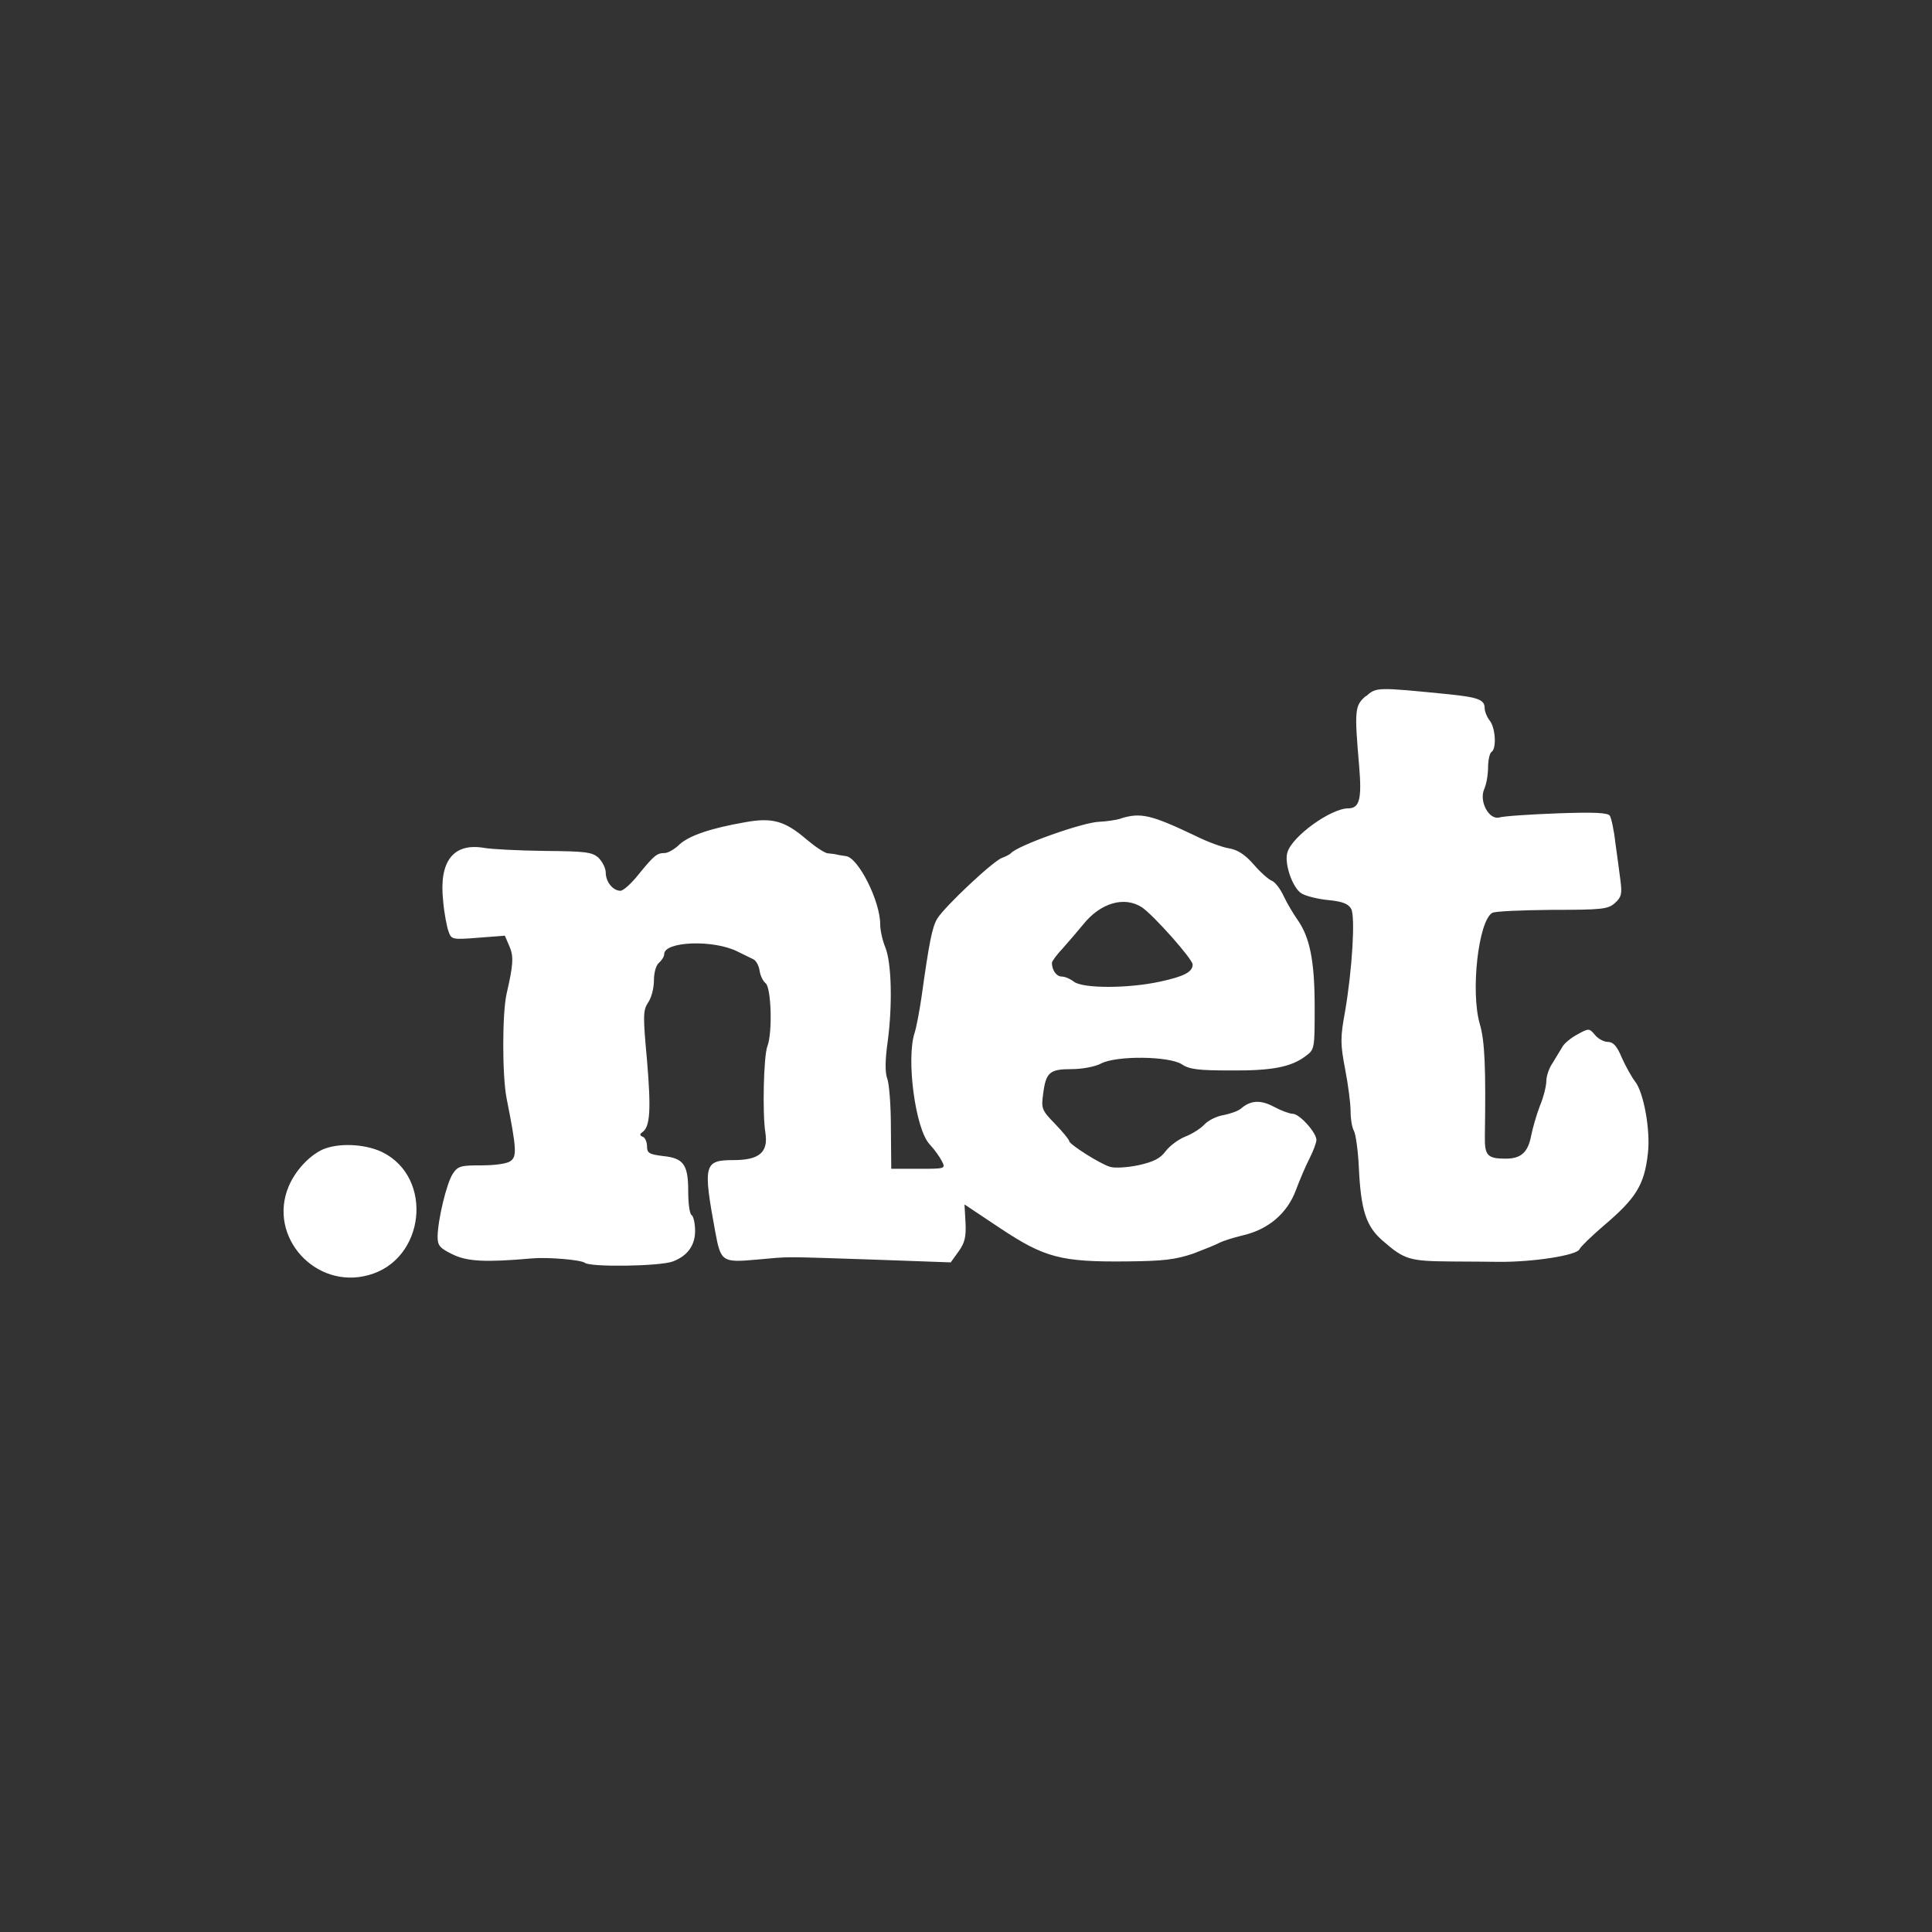 <?xml version="1.0" encoding="utf-8"?>
<!-- Generated by IcoMoon.io -->
<!DOCTYPE svg PUBLIC "-//W3C//DTD SVG 1.1//EN" "http://www.w3.org/Graphics/SVG/1.1/DTD/svg11.dtd">
<svg version="1.1" xmlns="http://www.w3.org/2000/svg" xmlns:xlink="http://www.w3.org/1999/xlink" width="32" height="32" viewBox="0 0 32 32">
<rect x="0" y="0" width="32" height="32" fill="#333333" stroke="none"/>
<path fill="#fff" d="M22.62 11.53c-0.182 0.159-0.188 0.233-0.108 1.16 0.046 0.546 0.006 0.699-0.182 0.699-0.284 0-0.927 0.46-1.006 0.728-0.057 0.176 0.080 0.58 0.227 0.677 0.068 0.046 0.273 0.097 0.449 0.114 0.239 0.023 0.335 0.063 0.381 0.148 0.068 0.136 0.017 0.995-0.102 1.694-0.080 0.438-0.080 0.534 0 0.955 0.051 0.261 0.091 0.574 0.091 0.699s0.023 0.273 0.057 0.33c0.028 0.057 0.068 0.33 0.080 0.608 0.034 0.705 0.119 0.972 0.398 1.211 0.358 0.313 0.443 0.335 1.131 0.341 0.352 0 0.699 0.006 0.779 0.006 0.574 0.006 1.308-0.108 1.347-0.21 0.017-0.040 0.199-0.216 0.404-0.392 0.529-0.449 0.671-0.671 0.728-1.194 0.046-0.375-0.068-1.006-0.21-1.188-0.057-0.074-0.159-0.256-0.222-0.398-0.080-0.193-0.142-0.261-0.233-0.261-0.063 0-0.159-0.051-0.21-0.114-0.097-0.114-0.102-0.114-0.29-0.011-0.108 0.057-0.227 0.154-0.256 0.216-0.034 0.057-0.108 0.176-0.159 0.262-0.057 0.080-0.102 0.216-0.102 0.296s-0.046 0.267-0.108 0.415c-0.057 0.148-0.119 0.37-0.142 0.483-0.051 0.279-0.165 0.387-0.421 0.387-0.307 0-0.352-0.051-0.347-0.375 0.017-1.126 0-1.575-0.085-1.859-0.153-0.534-0.023-1.694 0.205-1.836 0.040-0.028 0.489-0.046 0.989-0.051 0.836 0 0.932-0.011 1.046-0.114 0.108-0.097 0.119-0.153 0.091-0.37-0.017-0.142-0.057-0.426-0.085-0.631-0.023-0.21-0.068-0.409-0.091-0.443-0.028-0.051-0.256-0.063-0.875-0.040-0.455 0.017-0.887 0.046-0.955 0.068-0.171 0.045-0.341-0.267-0.25-0.472 0.034-0.074 0.063-0.233 0.063-0.358 0-0.119 0.028-0.239 0.057-0.256 0.085-0.051 0.068-0.392-0.028-0.517-0.046-0.057-0.085-0.153-0.085-0.205 0-0.142-0.102-0.182-0.597-0.233-1.2-0.119-1.194-0.119-1.37 0.034zM18.561 13.56c-0.080 0.023-0.239 0.046-0.352 0.051-0.267 0.006-1.37 0.398-1.467 0.523-0.017 0.017-0.080 0.051-0.142 0.074-0.137 0.040-0.949 0.802-1.075 1.006-0.085 0.136-0.136 0.398-0.262 1.302-0.034 0.233-0.085 0.5-0.114 0.591-0.142 0.426 0.011 1.598 0.25 1.848 0.074 0.079 0.165 0.205 0.199 0.273 0.068 0.131 0.063 0.131-0.387 0.131h-0.449l-0.006-0.677c0-0.375-0.028-0.745-0.063-0.824-0.034-0.097-0.034-0.301 0.011-0.614 0.080-0.608 0.063-1.296-0.040-1.552-0.045-0.108-0.085-0.279-0.085-0.381 0-0.387-0.364-1.109-0.568-1.131-0.046-0.006-0.108-0.017-0.142-0.023-0.028-0.011-0.102-0.017-0.154-0.023-0.051 0-0.21-0.108-0.352-0.227-0.358-0.307-0.563-0.37-1.012-0.29-0.586 0.102-0.932 0.222-1.097 0.37-0.080 0.080-0.193 0.142-0.244 0.142-0.131 0-0.176 0.040-0.432 0.352-0.119 0.153-0.256 0.273-0.301 0.273-0.125 0-0.244-0.148-0.244-0.301 0-0.074-0.057-0.182-0.119-0.245-0.108-0.097-0.222-0.108-0.898-0.114-0.426-0.006-0.876-0.028-1.001-0.051-0.506-0.085-0.745 0.222-0.676 0.87 0.017 0.21 0.063 0.443 0.091 0.517 0.045 0.131 0.063 0.136 0.489 0.102l0.443-0.034 0.074 0.171c0.074 0.171 0.068 0.301-0.045 0.79-0.074 0.324-0.074 1.359 0 1.734 0.165 0.83 0.171 0.961 0.068 1.035-0.051 0.046-0.262 0.074-0.483 0.074-0.347 0-0.392 0.011-0.478 0.142-0.102 0.159-0.244 0.75-0.25 1.035 0 0.154 0.034 0.193 0.256 0.301 0.239 0.114 0.534 0.131 1.308 0.063 0.261-0.023 0.813 0.023 0.876 0.074 0.097 0.074 1.245 0.057 1.455-0.023 0.244-0.091 0.37-0.267 0.37-0.506 0-0.125-0.028-0.244-0.057-0.262-0.034-0.017-0.057-0.193-0.057-0.392 0-0.443-0.074-0.551-0.415-0.586-0.233-0.028-0.267-0.051-0.267-0.159 0-0.074-0.034-0.148-0.068-0.159-0.057-0.023-0.057-0.045-0.006-0.080 0.125-0.091 0.142-0.369 0.074-1.183-0.068-0.739-0.068-0.83 0.017-0.961 0.057-0.079 0.097-0.244 0.097-0.364 0-0.131 0.034-0.256 0.085-0.296 0.045-0.040 0.085-0.102 0.085-0.142 0-0.216 0.83-0.244 1.222-0.040 0.097 0.046 0.21 0.102 0.256 0.125s0.091 0.108 0.102 0.188c0.011 0.080 0.057 0.176 0.102 0.21 0.091 0.080 0.114 0.813 0.028 1.040-0.063 0.159-0.085 1.114-0.034 1.433 0.051 0.324-0.097 0.455-0.529 0.455-0.489 0-0.506 0.074-0.301 1.188 0.091 0.495 0.114 0.512 0.688 0.46s0.37-0.051 1.933 0l1.279 0.046 0.131-0.182c0.102-0.142 0.125-0.239 0.114-0.477l-0.017-0.301 0.597 0.398c0.728 0.483 1.001 0.557 2.087 0.546 0.614-0.006 0.807-0.029 1.109-0.131 0.193-0.074 0.392-0.154 0.438-0.182 0.046-0.023 0.216-0.080 0.381-0.119 0.421-0.097 0.733-0.364 0.876-0.745 0.063-0.171 0.165-0.409 0.227-0.529 0.063-0.125 0.114-0.262 0.114-0.307 0-0.119-0.279-0.432-0.392-0.432-0.051 0-0.188-0.051-0.307-0.114-0.222-0.119-0.387-0.114-0.551 0.028-0.046 0.040-0.176 0.085-0.29 0.108-0.114 0.017-0.256 0.091-0.313 0.153-0.063 0.068-0.205 0.159-0.324 0.205-0.114 0.046-0.262 0.159-0.324 0.244-0.085 0.114-0.193 0.171-0.444 0.227-0.188 0.040-0.398 0.051-0.472 0.028-0.171-0.051-0.677-0.375-0.677-0.426 0-0.023-0.108-0.154-0.233-0.284-0.222-0.227-0.233-0.256-0.199-0.5 0.046-0.358 0.108-0.409 0.472-0.409 0.171 0 0.387-0.040 0.483-0.091 0.256-0.137 1.131-0.125 1.342 0.011 0.125 0.085 0.279 0.102 0.807 0.102 0.688 0.006 1.006-0.057 1.245-0.239 0.148-0.108 0.148-0.125 0.148-0.813 0-0.762-0.080-1.154-0.284-1.444-0.068-0.097-0.171-0.267-0.227-0.387-0.057-0.125-0.142-0.233-0.193-0.256-0.051-0.017-0.188-0.136-0.301-0.267-0.148-0.171-0.273-0.25-0.415-0.273-0.108-0.017-0.358-0.108-0.551-0.205-0.739-0.352-0.91-0.392-1.239-0.29zM18.913 15.027c0.193 0.131 0.841 0.858 0.841 0.949 0 0.125-0.148 0.199-0.546 0.284-0.523 0.114-1.273 0.114-1.421 0-0.057-0.046-0.148-0.085-0.199-0.085-0.091 0-0.165-0.108-0.165-0.227 0-0.028 0.085-0.142 0.188-0.25 0.097-0.108 0.25-0.29 0.335-0.392 0.284-0.352 0.676-0.466 0.966-0.279zM5.343 19.040c-0.222 0.102-0.455 0.352-0.563 0.614-0.347 0.83 0.443 1.706 1.319 1.467 0.944-0.25 1.092-1.62 0.227-2.041-0.29-0.136-0.722-0.153-0.984-0.040z"></path>
</svg>

